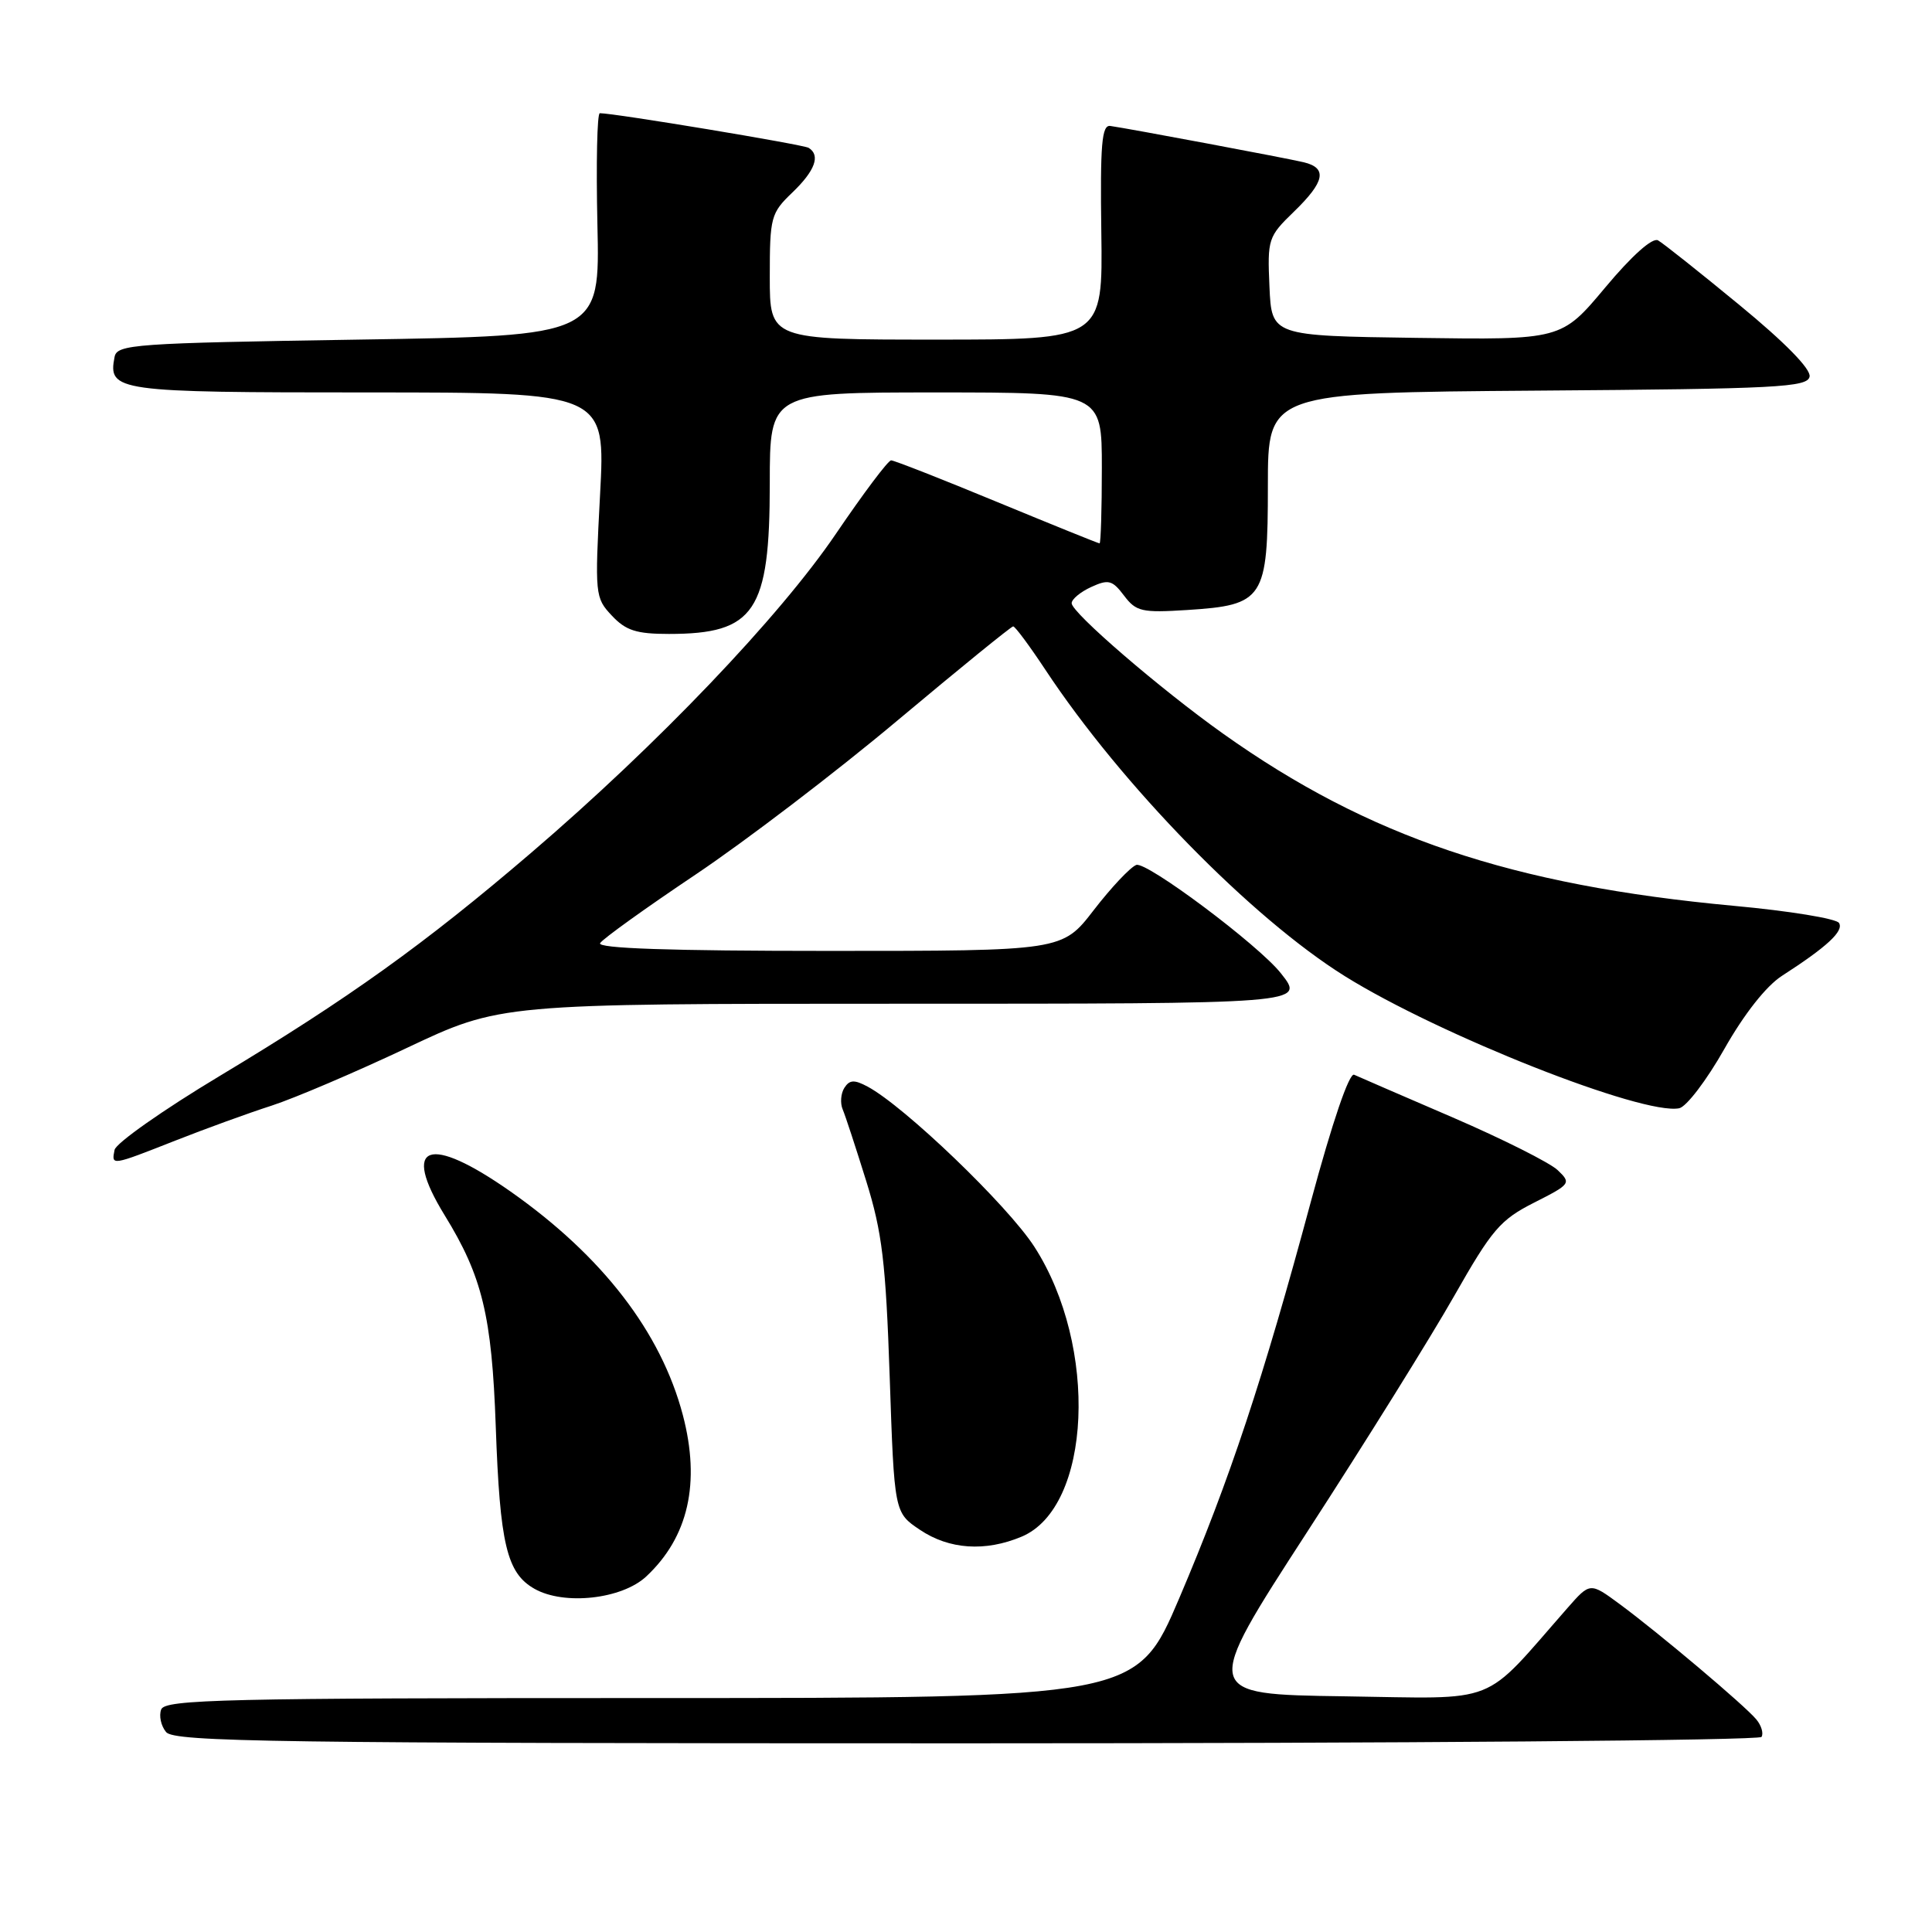 <?xml version="1.0" encoding="UTF-8" standalone="no"?>
<!DOCTYPE svg PUBLIC "-//W3C//DTD SVG 1.1//EN" "http://www.w3.org/Graphics/SVG/1.1/DTD/svg11.dtd" >
<svg xmlns="http://www.w3.org/2000/svg" xmlns:xlink="http://www.w3.org/1999/xlink" version="1.1" viewBox="0 0 256 256">
 <g >
 <path fill="currentColor"
d=" M 233.41 230.15 C 233.70 229.68 233.39 228.63 232.72 227.83 C 231.19 225.98 219.78 216.36 214.60 212.54 C 210.69 209.66 210.69 209.66 207.69 213.08 C 196.19 226.18 198.99 225.07 178.10 224.77 C 159.27 224.50 159.27 224.50 173.20 203.00 C 180.87 191.18 189.64 177.09 192.70 171.70 C 197.69 162.92 198.79 161.63 203.27 159.36 C 208.13 156.90 208.22 156.78 206.39 155.04 C 205.35 154.06 199.10 150.92 192.50 148.07 C 185.90 145.23 180.02 142.68 179.43 142.41 C 178.78 142.11 176.54 148.68 173.70 159.21 C 167.35 182.80 162.93 196.10 156.27 211.74 C 150.62 225.00 150.62 225.00 86.28 225.00 C 29.77 225.00 21.87 225.18 21.36 226.51 C 21.04 227.34 21.33 228.69 22.01 229.51 C 23.09 230.81 36.51 231.00 128.06 231.00 C 185.71 231.00 233.12 230.62 233.41 230.15 Z  M 85.63 208.89 C 91.22 203.67 92.84 196.49 90.48 187.50 C 87.58 176.51 79.82 166.44 67.66 157.89 C 56.78 150.26 53.11 151.57 58.92 161.03 C 63.91 169.13 65.17 174.36 65.69 189.00 C 66.24 204.64 67.15 208.45 70.83 210.53 C 74.76 212.75 82.41 211.90 85.63 208.89 Z  M 135.36 203.62 C 144.64 199.74 145.58 178.40 137.05 165.19 C 133.50 159.70 119.85 146.60 114.96 143.98 C 113.20 143.04 112.57 143.07 111.88 144.15 C 111.41 144.89 111.31 146.18 111.66 147.00 C 112.01 147.82 113.41 152.10 114.78 156.50 C 116.89 163.28 117.37 167.25 117.89 182.46 C 118.50 200.43 118.50 200.43 121.90 202.71 C 125.76 205.31 130.54 205.64 135.36 203.62 Z  M 23.22 151.14 C 27.23 149.56 32.98 147.47 36.00 146.50 C 39.02 145.52 47.08 142.08 53.90 138.86 C 66.30 133.00 66.30 133.00 118.65 133.00 C 173.22 133.00 172.93 133.02 169.72 128.96 C 166.78 125.23 151.91 114.10 150.56 114.61 C 149.76 114.92 147.23 117.61 144.93 120.59 C 140.76 126.00 140.76 126.00 109.82 126.00 C 88.78 126.00 79.09 125.67 79.52 124.97 C 79.87 124.40 85.55 120.32 92.13 115.91 C 98.71 111.50 110.78 102.30 118.94 95.45 C 127.11 88.60 134.00 83.00 134.25 83.00 C 134.51 83.00 136.43 85.59 138.52 88.75 C 148.64 104.06 165.81 121.62 178.22 129.36 C 190.76 137.17 217.68 147.81 222.50 146.85 C 223.46 146.66 226.15 143.12 228.48 139.00 C 231.10 134.37 234.02 130.66 236.11 129.31 C 242.10 125.45 244.34 123.37 243.68 122.30 C 243.33 121.72 237.07 120.70 229.77 120.03 C 200.27 117.30 181.33 110.91 162.06 97.21 C 153.72 91.28 142.00 81.18 142.00 79.93 C 142.00 79.40 143.17 78.43 144.59 77.78 C 146.88 76.73 147.39 76.87 148.94 78.92 C 150.54 81.04 151.30 81.21 157.29 80.83 C 167.49 80.18 168.00 79.40 168.00 64.36 C 168.00 52.03 168.00 52.03 203.74 51.76 C 235.52 51.53 239.51 51.32 239.78 49.90 C 239.97 48.90 236.51 45.37 230.49 40.42 C 225.22 36.08 220.36 32.22 219.70 31.85 C 218.96 31.44 216.24 33.86 212.69 38.11 C 206.89 45.04 206.89 45.04 187.70 44.77 C 168.50 44.50 168.50 44.50 168.21 37.99 C 167.93 31.68 168.03 31.36 171.46 28.04 C 175.56 24.07 175.91 22.26 172.75 21.50 C 170.35 20.93 149.44 17.01 147.12 16.69 C 145.99 16.53 145.77 19.11 145.93 30.75 C 146.13 45.00 146.13 45.00 124.07 45.00 C 102.00 45.00 102.00 45.00 102.00 36.69 C 102.00 28.76 102.14 28.24 105.00 25.50 C 108.00 22.62 108.75 20.58 107.15 19.59 C 106.43 19.15 81.43 15.00 79.48 15.00 C 79.12 15.00 78.98 21.64 79.16 29.75 C 79.50 44.50 79.50 44.50 47.51 45.00 C 17.74 45.47 15.50 45.62 15.18 47.30 C 14.30 51.86 15.33 52.00 48.74 52.00 C 80.24 52.00 80.24 52.00 79.51 65.57 C 78.81 78.81 78.84 79.20 81.07 81.57 C 82.92 83.55 84.33 84.00 88.63 84.00 C 100.02 84.00 102.00 81.04 102.00 64.05 C 102.00 52.00 102.00 52.00 124.00 52.00 C 146.00 52.00 146.00 52.00 146.00 62.00 C 146.00 67.50 145.86 72.00 145.70 72.00 C 145.53 72.00 139.41 69.52 132.09 66.50 C 124.77 63.47 118.47 61.00 118.08 61.00 C 117.68 61.00 114.39 65.39 110.75 70.75 C 103.28 81.75 87.12 98.67 70.38 113.00 C 56.25 125.10 46.19 132.31 29.13 142.56 C 21.63 147.06 15.35 151.48 15.18 152.37 C 14.76 154.48 14.71 154.49 23.22 151.14 Z "/>
</g>
</svg>